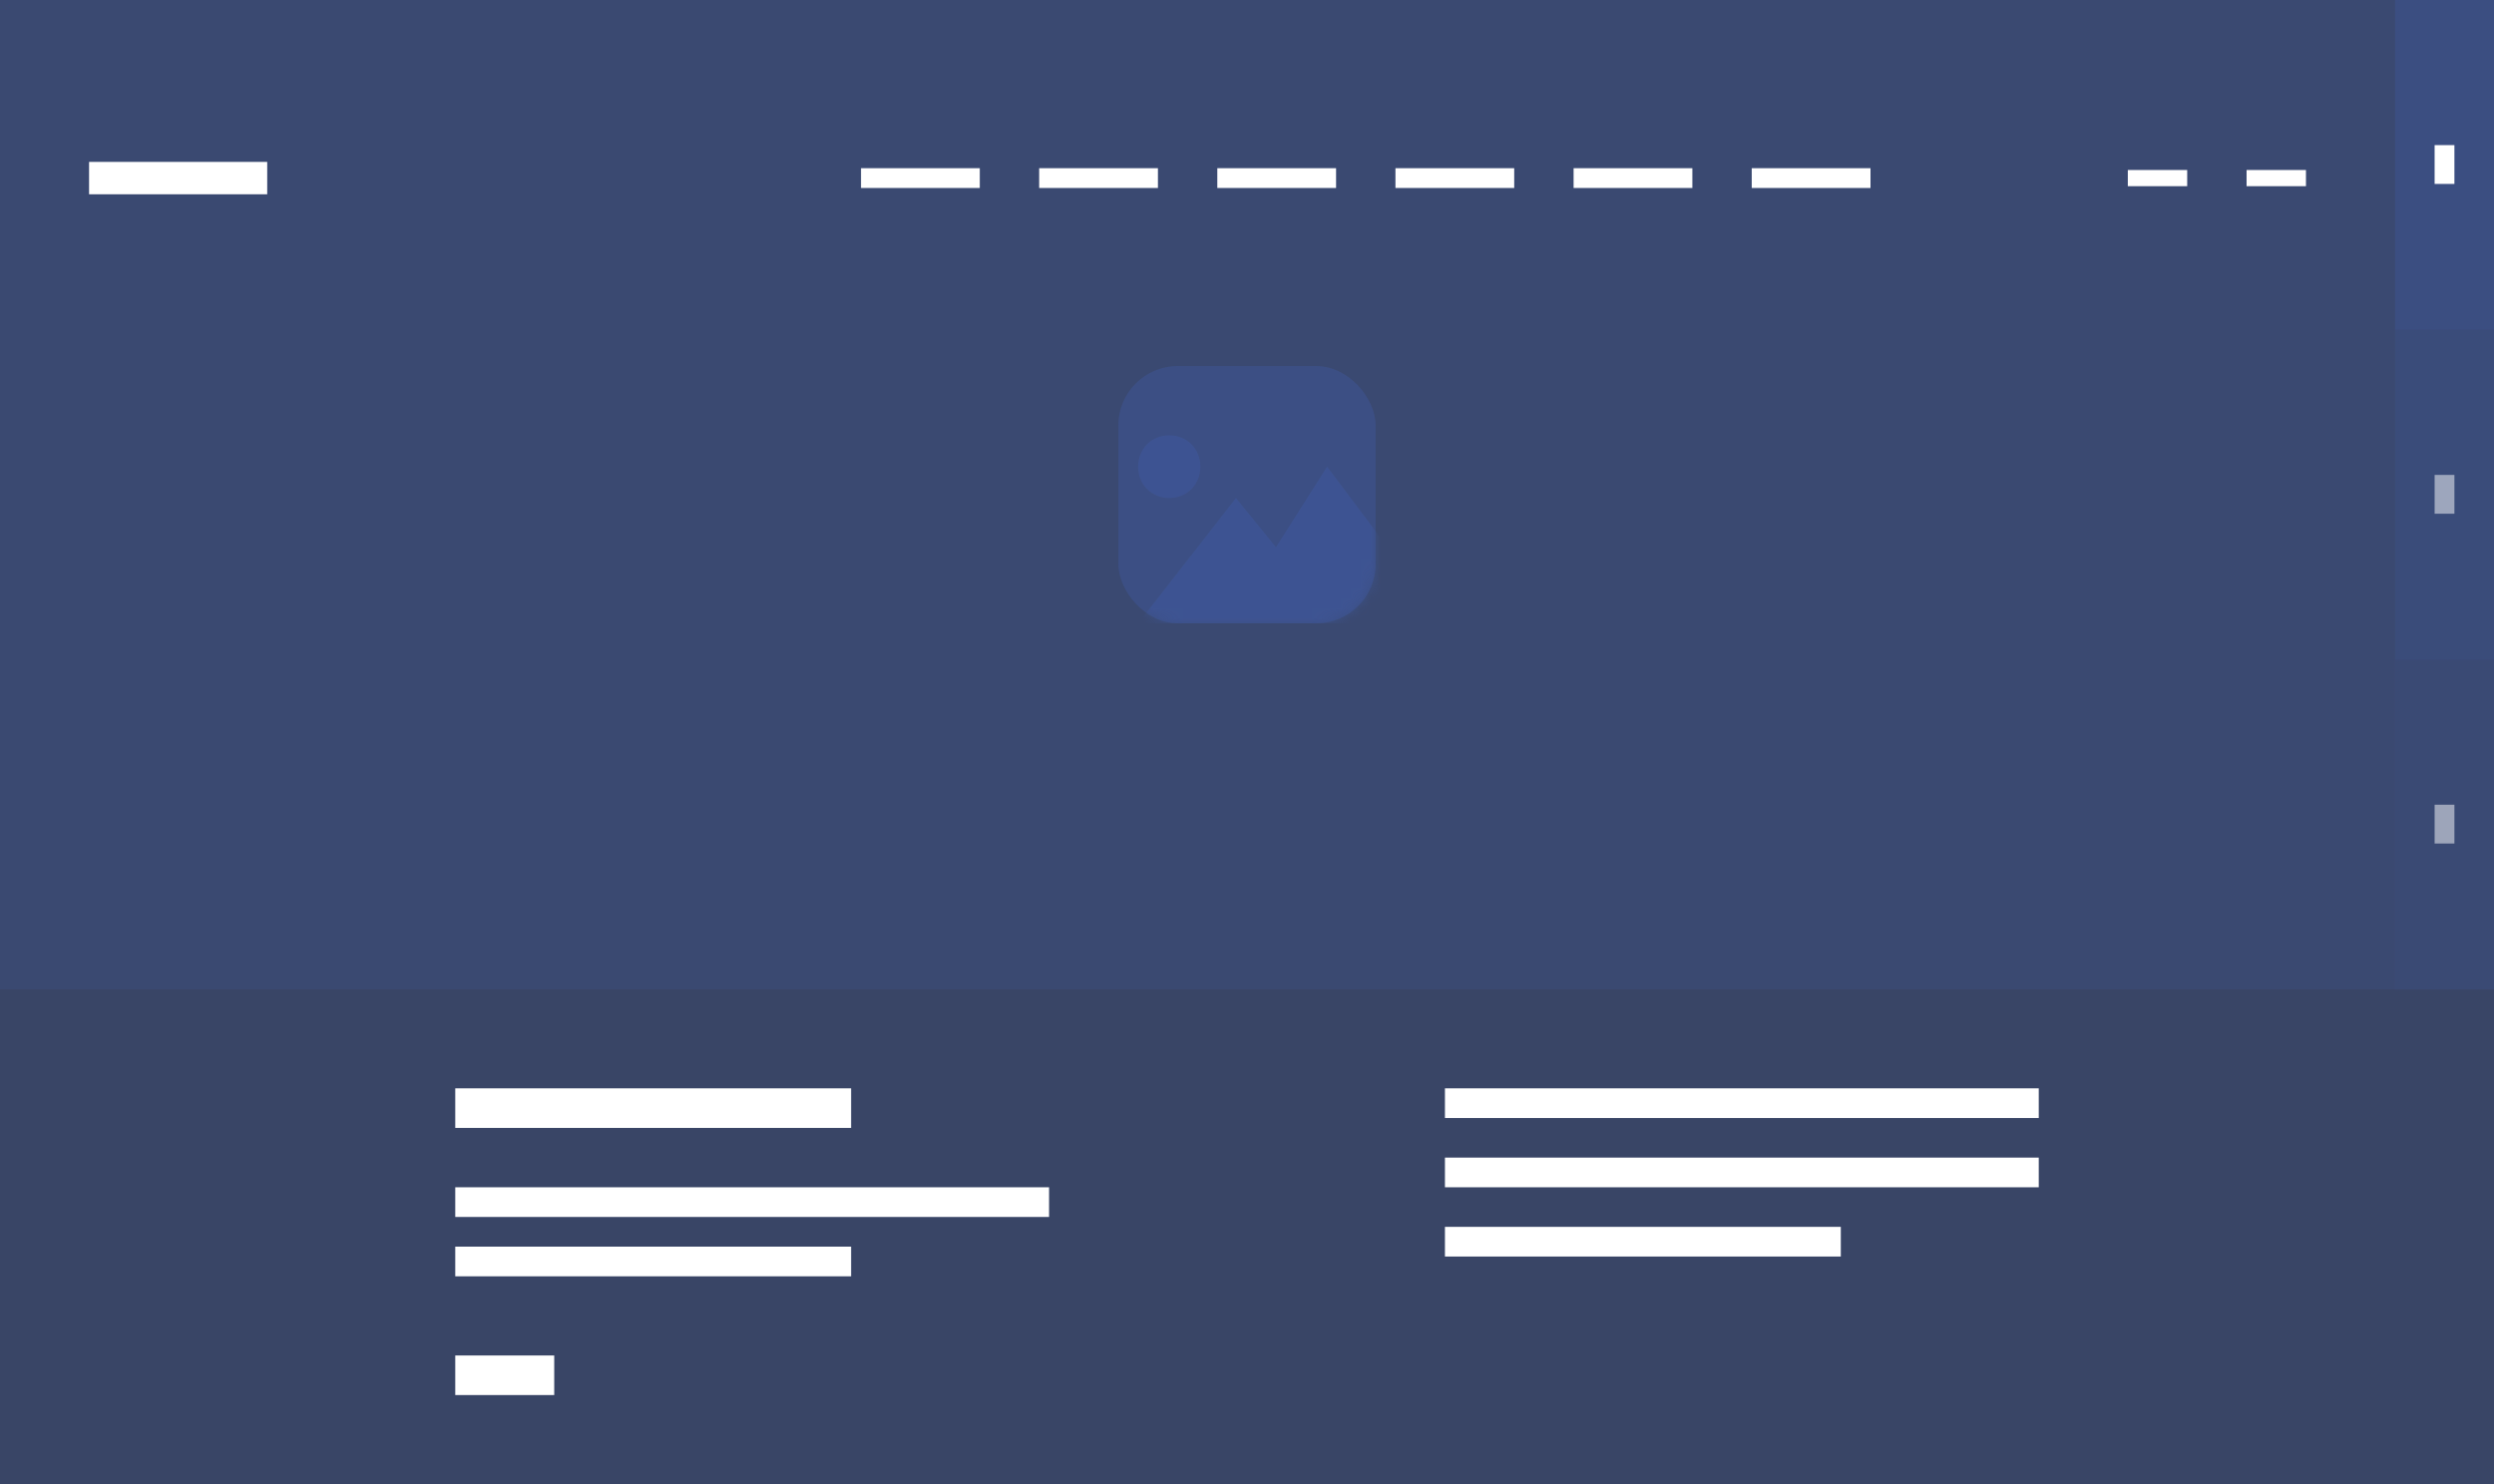<svg width="252" height="150" viewBox="0 0 252 150" fill="none" xmlns="http://www.w3.org/2000/svg">
<rect x="0" y="0" width="252" height="150" fill="#333333" stroke="none"/>
<path opacity="0.4" d="M0 0H252V150H0V0Z" fill="#415FB3"/>
<rect opacity="0.15" width="252" height="100" fill="#415FB3"/>
<rect opacity="0.3" x="113" y="37" width="26" height="26" rx="6" fill="#415FB3"/>
<mask id="mask0_1_3576" style="mask-type:alpha" maskUnits="userSpaceOnUse" x="113" y="37" width="26" height="26">
<rect opacity="0.3" x="113" y="37" width="26" height="26" rx="6" fill="#415FB3"/>
</mask>
<g mask="url(#mask0_1_3576)">
<path d="M115 47.167C115 45.357 116.348 44 118.145 44C119.942 44 121.29 45.357 121.29 47.167C121.29 48.976 119.942 50.333 118.145 50.333C116.348 50.333 115 48.976 115 47.167ZM134.094 47.167L128.928 55.309L124.884 50.333L115 63H146L134.094 47.167Z" fill="#415FB3"/>
</g>
<rect opacity="0.25" x="242" width="10" height="33.333" fill="#415FB3"/>
<rect opacity="0.15" x="242" y="33.333" width="10" height="33.333" fill="#415FB3"/>
<rect opacity="0.05" x="242" y="66.667" width="10" height="33.333" fill="#415FB3"/>
<rect x="246" y="14.667" width="2" height="3.922" fill="white"/>
<rect opacity="0.5" x="246" y="48" width="2" height="3.922" fill="white"/>
<rect opacity="0.5" x="246" y="81.333" width="2" height="3.922" fill="white"/>
<path d="M86 110H46V114H86V110Z" fill="white"/>
<path d="M56 137H46V141H56V137Z" fill="white"/>
<path d="M106 120H46V123H106V120Z" fill="white"/>
<path d="M86 126H46V129H86V126Z" fill="white"/>
<path d="M206 117H146V120H206V117Z" fill="white"/>
<path d="M206 110H146V113H206V110Z" fill="white"/>
<path d="M186 124H146V127H186V124Z" fill="white"/>
<rect x="9" y="16.364" width="18" height="3.273" fill="white"/>
<rect x="87" y="17" width="12" height="2" fill="white"/>
<rect x="105" y="17" width="12" height="2" fill="white"/>
<rect x="123" y="17" width="12" height="2" fill="white"/>
<rect x="141" y="17" width="12" height="2" fill="white"/>
<rect x="159" y="17" width="12" height="2" fill="white"/>
<rect x="177" y="17" width="12" height="2" fill="white"/>
<rect x="215" y="17.182" width="6" height="1.636" fill="white"/>
<rect x="227" y="17.182" width="6" height="1.636" fill="white"/>
</svg>
